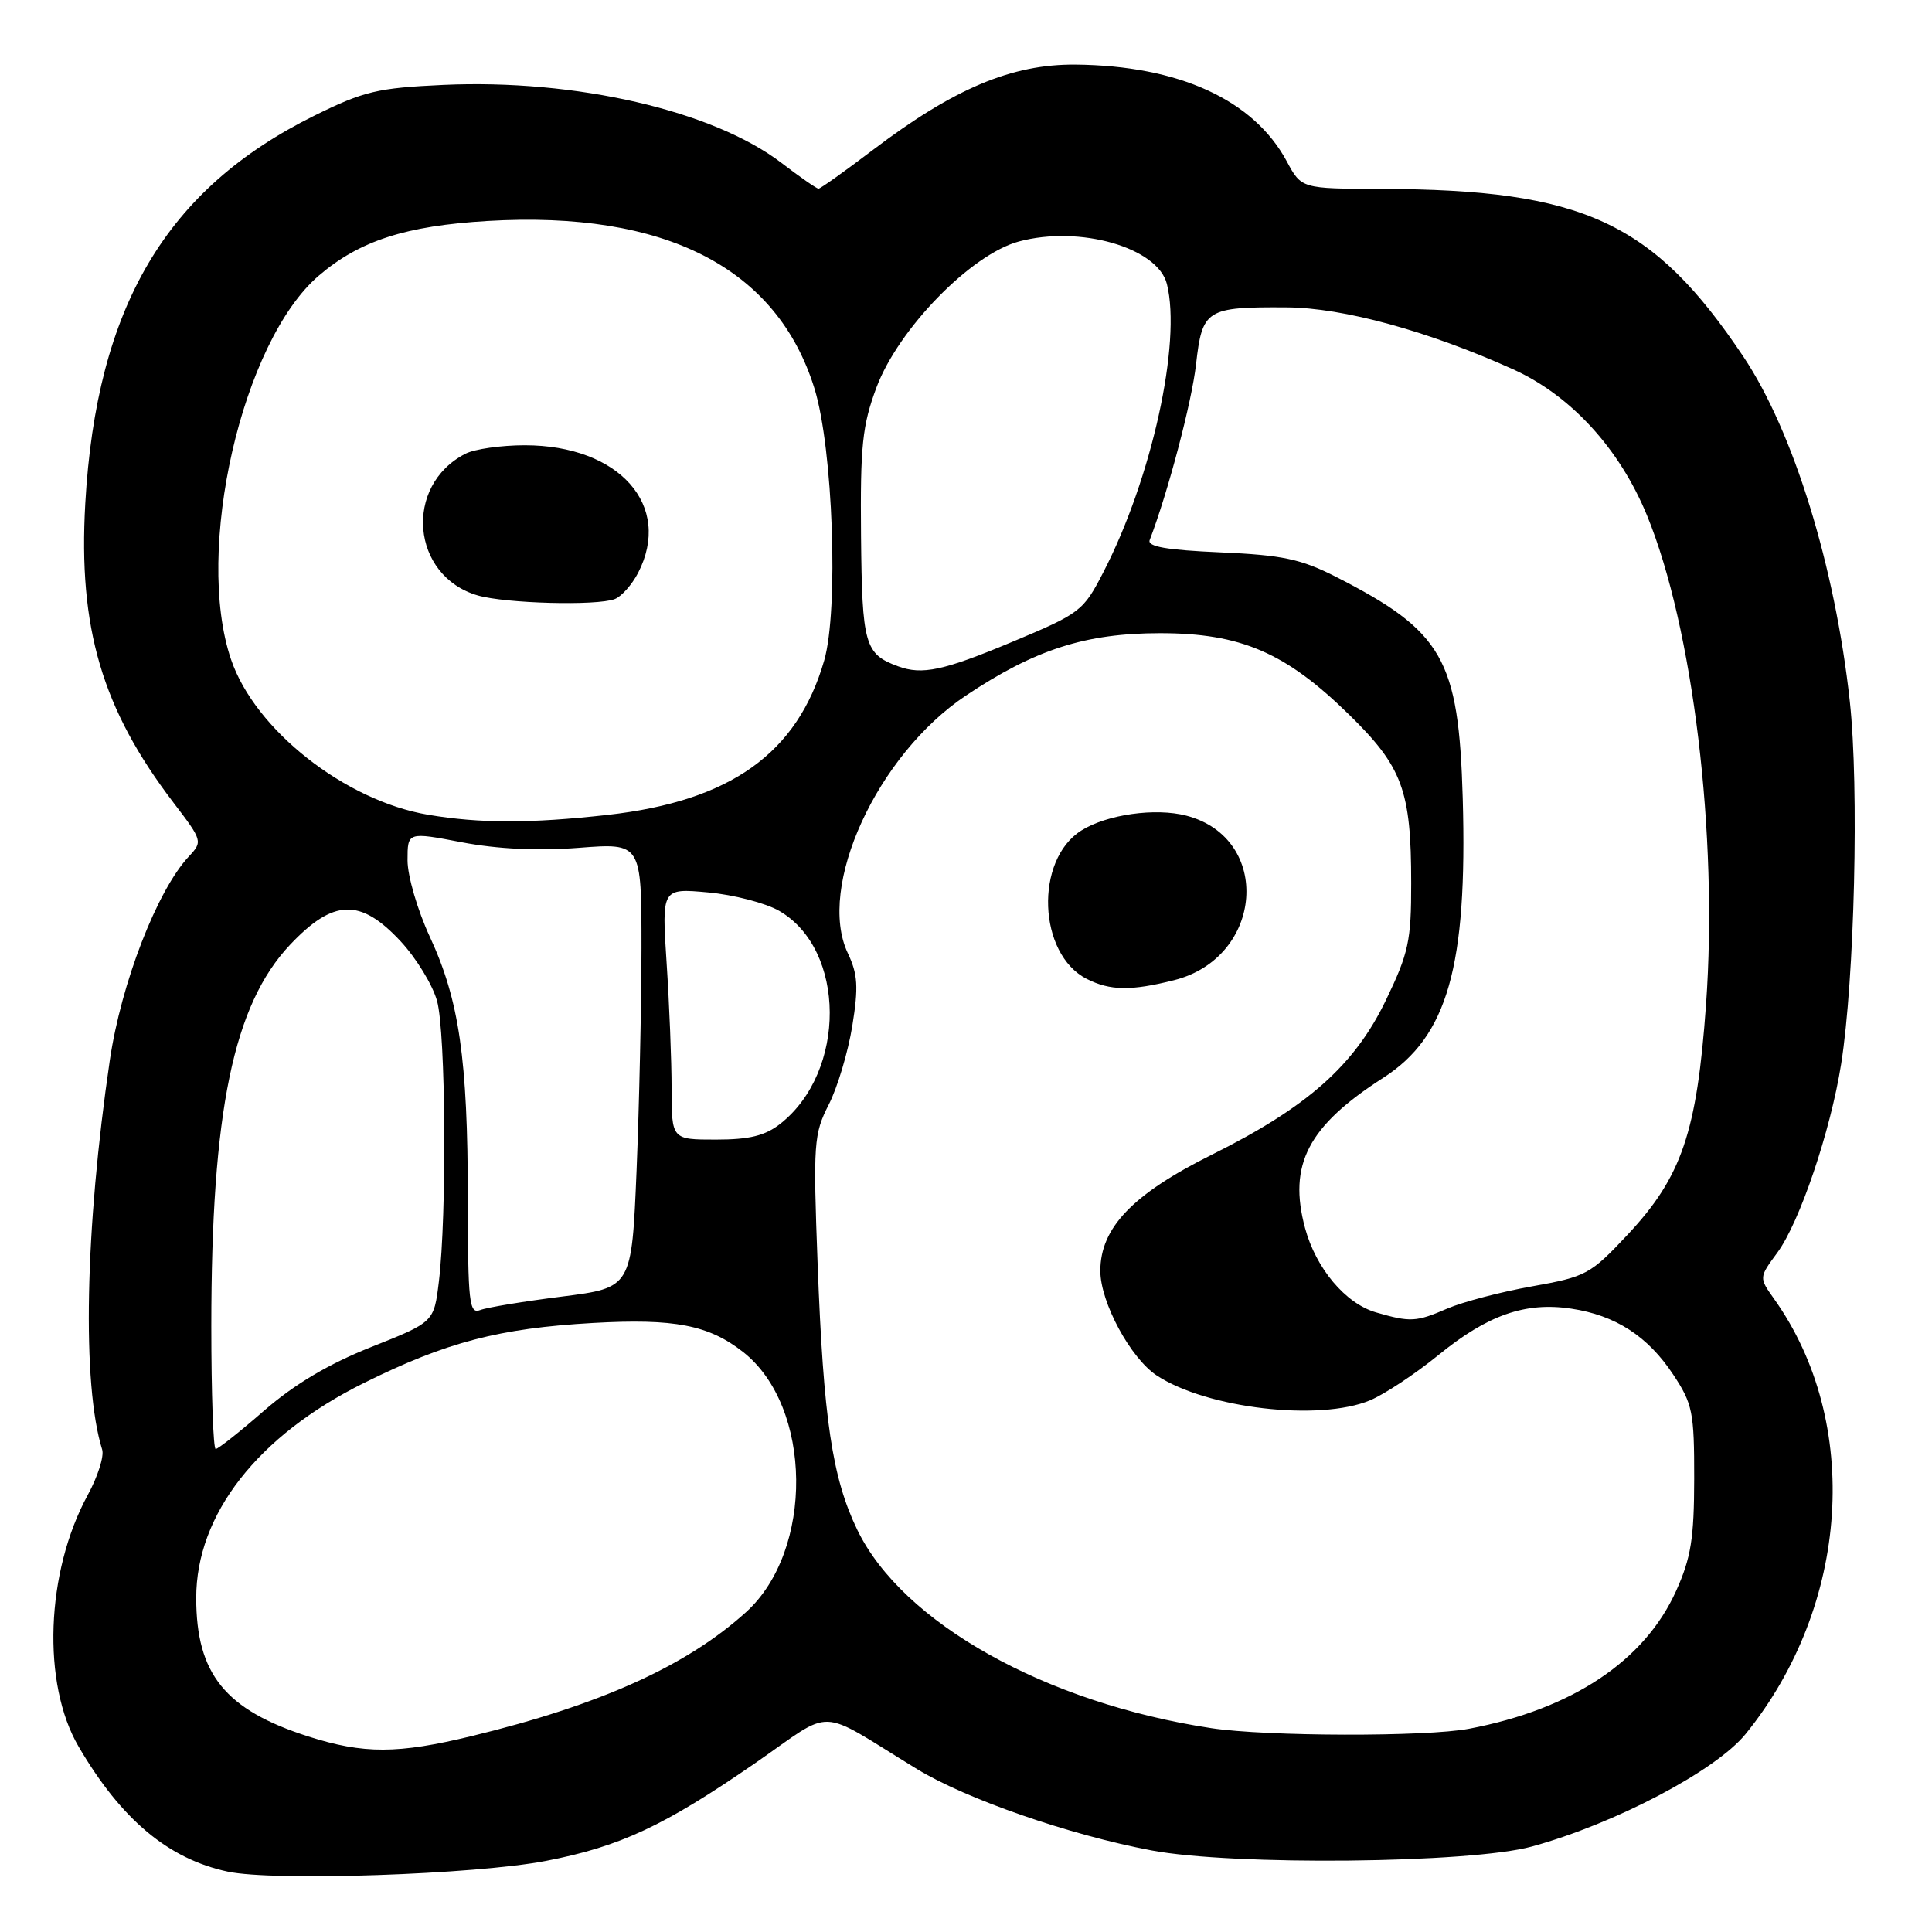 <?xml version="1.0" encoding="UTF-8" standalone="no"?>
<!DOCTYPE svg PUBLIC "-//W3C//DTD SVG 1.1//EN" "http://www.w3.org/Graphics/SVG/1.1/DTD/svg11.dtd" >
<svg xmlns="http://www.w3.org/2000/svg" xmlns:xlink="http://www.w3.org/1999/xlink" version="1.1" viewBox="0 0 256 256">
 <g >
 <path fill="currentColor"
d=" M 72.34 246.58 C 82.16 244.68 87.98 241.96 100.00 233.67 C 110.77 226.23 107.96 226.14 121.49 234.40 C 128.03 238.39 141.67 243.13 152.58 245.19 C 163.38 247.23 194.85 246.91 203.00 244.67 C 214.05 241.63 227.36 234.62 231.30 229.77 C 245.12 212.74 246.71 188.44 235.07 172.10 C 233.07 169.29 233.07 169.29 235.50 165.99 C 238.45 162.00 242.56 149.86 243.96 141.00 C 245.74 129.78 246.35 104.28 245.11 92.94 C 243.16 75.04 237.64 57.18 231.01 47.26 C 219.04 29.38 209.82 25.11 182.98 25.03 C 172.45 25.00 172.45 25.00 170.50 21.37 C 166.11 13.22 156.20 8.69 142.50 8.56 C 134.07 8.49 126.42 11.71 115.70 19.84 C 111.96 22.68 108.70 25.00 108.46 25.00 C 108.21 25.00 106.00 23.46 103.54 21.58 C 94.46 14.65 76.28 10.46 58.75 11.25 C 50.04 11.65 48.22 12.08 41.68 15.31 C 22.02 25.03 12.78 40.65 11.30 66.70 C 10.36 83.22 13.51 93.93 22.99 106.36 C 26.84 111.40 26.87 111.51 25.02 113.49 C 20.83 117.96 16.05 130.29 14.55 140.50 C 11.25 162.92 10.85 183.45 13.54 192.09 C 13.81 192.97 12.95 195.67 11.63 198.09 C 6.06 208.31 5.52 223.10 10.43 231.46 C 16.07 241.10 22.31 246.32 30.18 248.00 C 36.23 249.30 62.94 248.39 72.34 246.58 Z  M 40.85 230.09 C 29.84 226.56 26.00 221.82 26.00 211.73 C 26.00 200.66 34.15 190.23 48.23 183.25 C 59.16 177.83 66.16 176.00 78.58 175.30 C 89.37 174.69 93.91 175.57 98.47 179.15 C 107.67 186.39 107.88 205.45 98.85 213.62 C 90.98 220.74 79.56 225.90 62.50 230.04 C 52.71 232.42 48.18 232.43 40.85 230.09 Z  M 160.50 228.99 C 138.52 225.66 119.54 215.02 113.59 202.70 C 110.28 195.85 109.11 188.06 108.34 167.50 C 107.74 151.49 107.83 150.26 109.81 146.37 C 110.97 144.10 112.37 139.41 112.93 135.96 C 113.77 130.77 113.66 129.09 112.34 126.30 C 108.18 117.55 116.22 100.02 128.00 92.16 C 137.15 86.05 143.84 83.90 153.72 83.90 C 164.41 83.90 170.35 86.46 178.74 94.67 C 185.84 101.62 186.99 104.72 186.99 117.03 C 187.00 124.66 186.65 126.29 183.64 132.53 C 179.48 141.16 173.27 146.68 160.58 153.00 C 150.09 158.22 145.80 162.69 145.80 168.40 C 145.80 172.56 149.81 179.99 153.29 182.27 C 159.94 186.63 174.82 188.36 181.54 185.55 C 183.45 184.75 187.52 182.06 190.58 179.57 C 197.11 174.24 202.11 172.49 208.18 173.40 C 214.06 174.28 218.34 177.05 221.71 182.14 C 224.28 186.02 224.50 187.11 224.49 195.93 C 224.48 203.84 224.07 206.42 222.10 210.79 C 217.92 220.08 208.31 226.48 194.65 229.07 C 188.95 230.15 167.81 230.10 160.50 228.99 Z  M 155.57 129.88 C 167.45 126.89 168.63 111.07 157.20 108.08 C 153.09 107.01 146.67 107.92 143.28 110.05 C 137.07 113.95 137.53 126.43 144.00 129.71 C 147.10 131.28 149.86 131.32 155.57 129.88 Z  M 28.00 175.72 C 28.00 147.29 30.92 133.14 38.44 125.18 C 44.18 119.11 47.74 118.99 53.07 124.71 C 55.14 126.93 57.32 130.49 57.91 132.62 C 59.07 136.78 59.22 161.04 58.15 169.85 C 57.50 175.19 57.50 175.19 49.21 178.48 C 43.57 180.72 39.05 183.40 35.04 186.88 C 31.81 189.70 28.90 192.00 28.58 192.00 C 28.26 192.00 28.00 184.68 28.00 175.72 Z  M 182.33 173.90 C 178.29 172.73 174.37 168.07 172.93 162.74 C 170.66 154.32 173.32 149.21 183.28 142.82 C 191.81 137.35 194.45 128.05 193.82 105.77 C 193.29 87.30 191.20 83.66 177.00 76.42 C 172.37 74.07 169.94 73.55 161.69 73.19 C 154.59 72.88 152.00 72.43 152.34 71.56 C 154.76 65.25 157.91 53.31 158.48 48.29 C 159.31 40.99 159.82 40.66 170.50 40.73 C 177.96 40.77 189.28 43.87 200.50 48.94 C 208.13 52.39 214.59 59.43 218.23 68.28 C 224.34 83.16 227.67 110.69 226.06 133.10 C 224.85 150.04 222.84 155.95 215.66 163.61 C 210.73 168.87 210.17 169.17 203.00 170.45 C 198.88 171.18 193.83 172.51 191.78 173.39 C 187.65 175.18 186.89 175.22 182.33 173.90 Z  M 61.99 158.86 C 61.98 140.31 60.85 132.53 56.96 124.14 C 55.33 120.63 54.00 116.08 54.00 114.00 C 54.00 110.23 54.00 110.23 61.21 111.61 C 65.94 112.51 71.27 112.76 76.71 112.34 C 85.00 111.70 85.00 111.70 85.00 125.60 C 84.99 133.25 84.70 146.50 84.35 155.07 C 83.70 170.63 83.70 170.63 74.48 171.80 C 69.41 172.44 64.53 173.24 63.63 173.59 C 62.17 174.15 62.00 172.64 61.99 158.86 Z  M 88.99 144.25 C 88.99 140.54 88.69 133.04 88.33 127.60 C 87.68 117.69 87.68 117.69 93.83 118.25 C 97.22 118.56 101.45 119.66 103.24 120.69 C 112.11 125.81 112.20 141.98 103.39 148.91 C 101.38 150.49 99.30 151.00 94.87 151.00 C 89.00 151.00 89.00 151.00 88.99 144.25 Z  M 56.73 107.96 C 45.73 106.11 33.79 96.71 30.62 87.40 C 25.71 73.00 32.06 45.24 42.25 36.52 C 47.64 31.90 53.77 29.92 64.60 29.28 C 88.16 27.89 102.98 35.49 107.93 51.51 C 110.38 59.45 111.14 80.82 109.21 87.52 C 105.65 99.84 96.79 106.15 80.50 107.98 C 70.26 109.12 63.60 109.12 56.73 107.96 Z  M 81.46 79.38 C 82.35 79.04 83.73 77.48 84.54 75.93 C 89.16 67.00 82.07 59.00 69.53 59.00 C 66.42 59.00 62.89 59.50 61.68 60.12 C 53.43 64.34 54.48 76.34 63.31 78.90 C 67.01 79.97 79.08 80.29 81.46 79.38 Z  M 119.00 88.29 C 114.58 86.67 114.23 85.42 114.09 71.03 C 113.98 59.04 114.26 56.38 116.14 51.33 C 119.05 43.57 128.66 33.71 135.00 32.00 C 143.06 29.83 153.41 32.80 154.62 37.63 C 156.57 45.41 152.61 63.41 146.20 75.82 C 143.54 80.98 143.17 81.27 134.08 85.07 C 125.02 88.86 122.20 89.47 119.00 88.29 Z "/>
</g>
</svg>